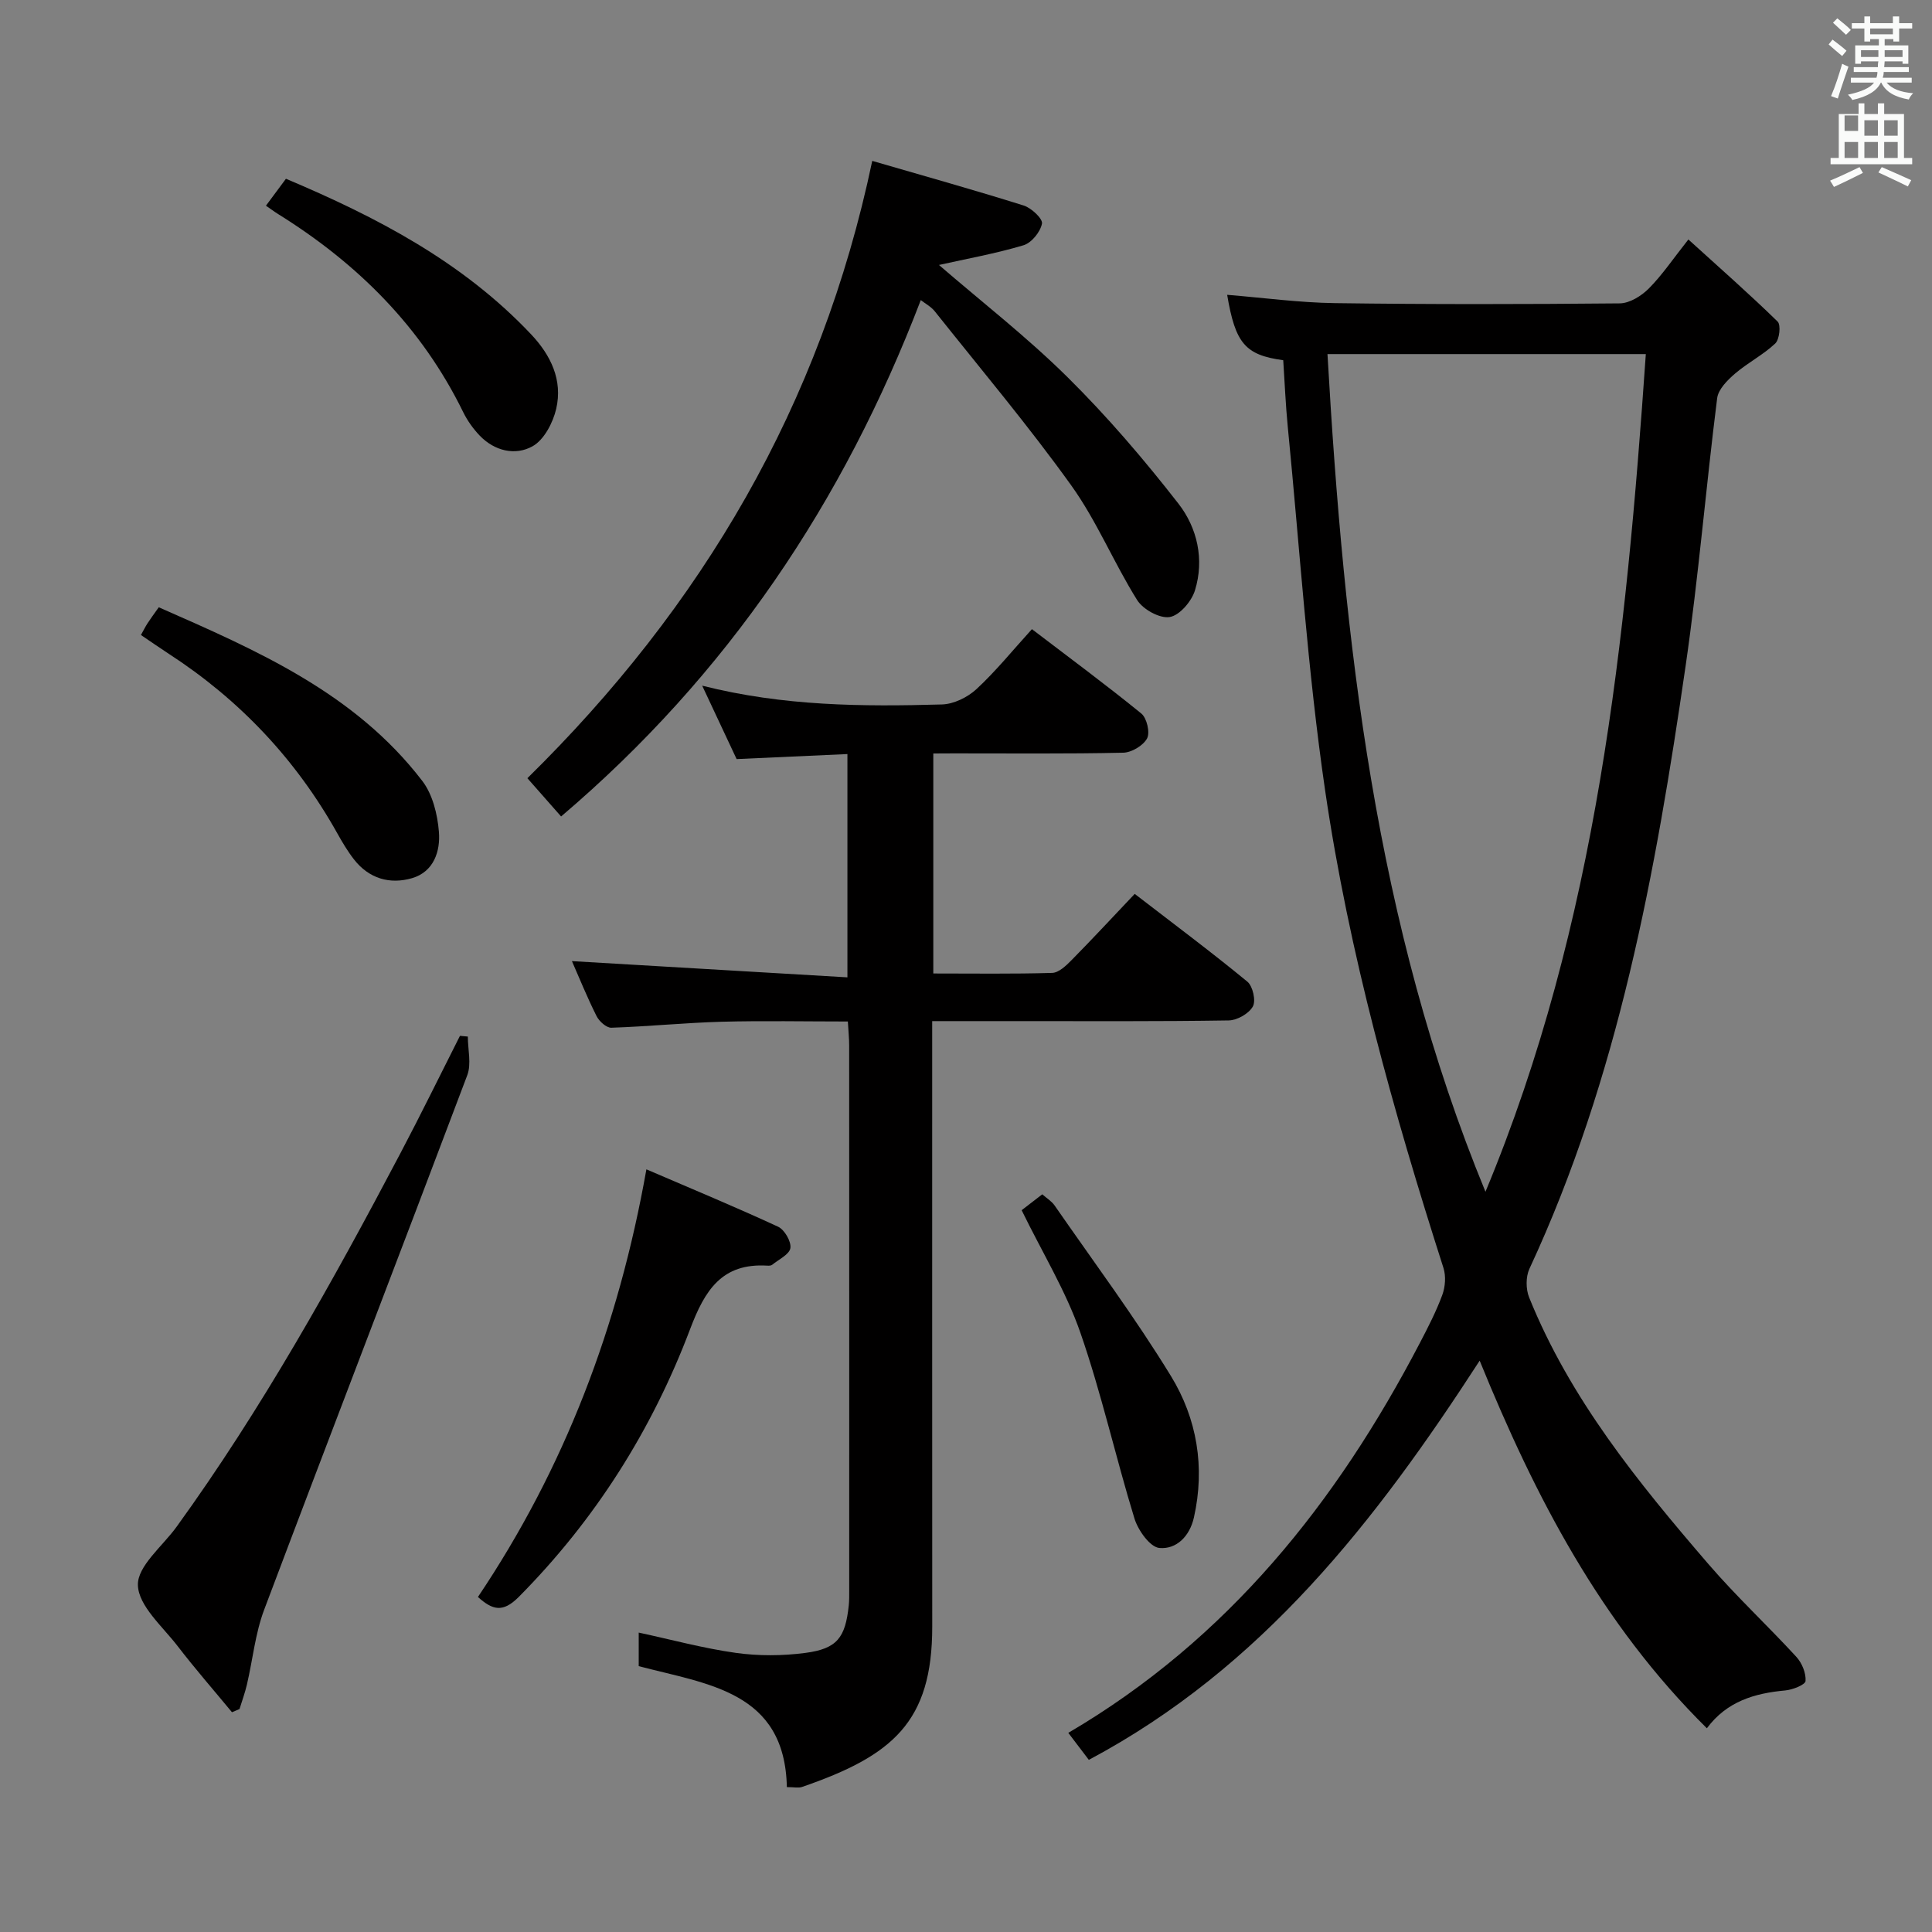 <svg enable-background="new 0 0 400 400" viewBox="0 0 400 400" xmlns="http://www.w3.org/2000/svg"><rect x="0" y="0" width="400" height="400" fill="#808080" stroke="none"/><path d="m378.6 9.2.8-1c.9.7 1.9 1.4 2.9 2.3l-.9 1.1c-1.1-.9-2-1.7-2.8-2.4zm.5 10.7c.9-2.1 1.6-4.3 2.3-6.7.4.2.8.4 1.3.6-.7 2.1-1.5 4.3-2.2 6.6zm.4-15.2.9-.9c1 .8 2 1.6 2.8 2.4l-1 1c-1-.9-1.9-1.8-2.7-2.5zm12.5-1.3h1.2v1.4h2.7v1.1h-2.7v2.7h-1.2v-.5h-1.8v1.3h4.9v3.8h-1.2v-.5h-3.7c0 .4-.1.9-.1 1.2h5.1v1h-5.2c0 .5-.1.9-.2 1.2h6v1h-5.2c1.1 1.3 2.9 2 5.5 2.2-.4.4-.7.8-.9 1.3-2.9-.5-4.8-1.6-5.7-3.5h-.1c-.8 1.7-2.7 2.9-5.9 3.6-.2-.4-.6-.8-.9-1.1 2.8-.6 4.6-1.4 5.4-2.5h-4.8v-1h5.3c.1-.3.2-.7.2-1.2h-4.9v-1h5c0-.4 0-.8.1-1.2h-3.6v.5h-1.2v-3.8h4.9v-1.3h-1.8v.5h-1.2v-2.7h-2.6v-1.1h2.6v-1.4h1.2v1.4h4.7v-1.4zm-6.7 8.4h3.6c0-.4 0-.9 0-1.4h-3.6zm1.9-4.7h4.7v-1.2h-4.7zm6.7 3.3h-3.7v1.4h3.7z" fill="#fafbfa"/><path d="m384.7 21.4h1.3v2.2h2.8v-2.2h1.3v2.2h4.1v9.1h1.7v1.3h-16.9v-1.3h1.7v-9.1h4.1v-2.2zm.3 13.2.7 1.2c-1.8.9-3.8 1.9-6 2.9-.2-.4-.5-.8-.8-1.3 2.4-1 4.4-2 6.1-2.8zm-3.1-7.5h2.8v-3.2h-2.8v4.2zm0 5.6h2.8v-3.3h-2.8zm4.1-4.6h2.8v-3.2h-2.8zm0 4.6h2.8v-3.3h-2.8zm3.6 1.9c2.1.9 4.1 1.8 6.1 2.7l-.7 1.3c-2.2-1.1-4.2-2-6.1-2.9zm3.3-9.7h-2.8v3.2h2.8zm-2.8 7.8h2.8v-3.3h-2.8z" fill="#fafbfa"/><g fill="#010000"><path d="m353.39 357.82c-21.93-21.68-35.52-47.82-47.04-76.11-21.5 33.19-45.09 63.58-80.92 82.65-1.45-1.9-2.79-3.67-4.25-5.59 33.04-19.39 55.56-47.7 72.79-80.73 1.69-3.24 3.38-6.51 4.64-9.93.62-1.68.78-3.89.25-5.57-10.38-32.43-19.58-65.21-24.51-98.9-3.64-24.93-5.26-50.16-7.73-75.27-.45-4.6-.64-9.23-.94-13.79-7.87-1.08-9.91-3.46-11.61-13.54 7.48.6 14.89 1.62 22.31 1.72 19.66.27 39.32.24 58.97.05 2.05-.02 4.49-1.54 6.03-3.09 2.77-2.79 5-6.12 8.18-10.14 6.4 5.81 12.59 11.25 18.48 17 .71.69.39 3.71-.5 4.54-2.5 2.36-5.7 3.98-8.32 6.23-1.57 1.35-3.47 3.25-3.7 5.09-2.33 18.45-3.86 37.02-6.53 55.42-6.21 42.77-13.9 85.19-32.34 124.83-.77 1.66-.75 4.22-.06 5.93 8.48 21.01 22.57 38.31 37.14 55.23 5.75 6.67 12.24 12.71 18.2 19.2 1.15 1.26 2.01 3.36 1.89 4.98-.06.79-2.68 1.82-4.21 1.96-6.35.58-12.09 2.26-16.22 7.83zm-78.55-284.51c3.41 59.63 9.89 118 32.71 173.43 23.16-55.61 29.1-114.26 33.2-173.43-22.32 0-43.6 0-65.91 0z"/><path d="m193.23 156v45.55c8.35 0 16.48.12 24.6-.12 1.37-.04 2.89-1.49 4-2.62 4.32-4.38 8.5-8.89 13.1-13.74 8.21 6.33 15.91 12.07 23.32 18.17 1.13.93 1.81 3.95 1.14 5.14-.82 1.48-3.25 2.86-5 2.89-14.66.23-29.32.14-43.99.14-5.63 0-11.26 0-17.4 0v6.39c0 39.66-.01 79.32.01 118.97.01 19.75-8.2 26.74-26.96 33.2-.74.25-1.64.03-3.14.03-.42-19.82-16.31-21.26-30.67-25.04 0-2.18 0-4.44 0-6.95 6.7 1.44 13.34 3.25 20.1 4.2 4.71.66 9.66.63 14.38.01 6.61-.87 8.3-3.15 9.01-9.85.1-.99.09-2 .09-3 0-37.66.01-75.32-.01-112.97 0-1.46-.16-2.91-.27-4.91-8.87 0-17.49-.18-26.1.05-7.63.21-15.24.99-22.87 1.24-1.02.03-2.52-1.33-3.06-2.41-1.93-3.84-3.55-7.85-5.1-11.38 18.82 1.11 37.71 2.22 57.04 3.36 0-15.97 0-30.68 0-46.23-7.59.34-15.13.68-22.94 1.04-2.27-4.84-4.51-9.6-7.13-15.2 16.84 4.26 33.24 4.35 49.64 3.89 2.44-.07 5.31-1.48 7.14-3.17 4.01-3.71 7.47-8 11.49-12.42 7.73 5.9 15.33 11.51 22.65 17.47 1.14.93 1.84 3.94 1.19 5.15-.8 1.49-3.21 2.93-4.96 2.96-11.66.26-23.33.13-34.99.14-1.31.02-2.62.02-4.31.02z"/><path d="m190.64 62.13c-15.98 41.77-39.98 77.59-74.47 106.91-2.72-3.09-4.97-5.65-6.98-7.92 36.16-35.55 60.76-77.17 71.4-127.81 10.54 3.06 21 5.99 31.35 9.24 1.6.5 3.99 2.75 3.79 3.75-.34 1.73-2.17 3.99-3.83 4.48-5.78 1.73-11.75 2.79-17.5 4.08 8.75 7.56 18.19 14.89 26.63 23.24 8.23 8.14 15.83 17.03 22.95 26.17 3.91 5.02 5.4 11.58 3.42 17.97-.7 2.27-3.18 5.18-5.23 5.51-2.06.34-5.52-1.57-6.74-3.52-4.84-7.73-8.35-16.36-13.64-23.73-8.89-12.39-18.74-24.09-28.25-36.04-.77-.97-1.99-1.61-2.9-2.33z"/><path d="m48.03 354.5c-3.77-4.56-7.66-9.02-11.26-13.7-3.12-4.06-8.09-8.31-8.22-12.61-.12-3.94 5.1-8.06 8-12.07 17.68-24.44 32.31-50.71 46.34-77.33 4.24-8.04 8.23-16.21 12.34-24.33.54.05 1.09.1 1.63.15 0 2.68.77 5.66-.12 8.01-13.93 36.93-28.14 73.75-42.06 110.69-1.84 4.9-2.35 10.29-3.55 15.43-.4 1.73-1.02 3.4-1.54 5.1-.52.22-1.04.44-1.56.66z"/><path d="m98.95 330.64c17.92-26.66 29.1-55.98 34.88-88.54 9.48 4.08 18.46 7.8 27.27 11.88 1.33.62 2.74 3.05 2.54 4.42-.19 1.31-2.41 2.35-3.77 3.46-.22.18-.65.2-.97.18-9.45-.59-12.98 5.1-16.02 13.14-7.9 20.89-19.65 39.5-35.51 55.48-3.3 3.3-5.41 2.67-8.42-.02z"/><path d="m29.18 131.47c.56-1 .92-1.74 1.37-2.43.63-.97 1.32-1.89 2.32-3.31 20.29 8.92 40.57 17.7 54.56 35.95 2.14 2.79 3.15 6.92 3.44 10.53.33 4.01-1.05 8.28-5.55 9.6-4.62 1.35-8.95.09-12.05-3.9-1.32-1.7-2.43-3.58-3.48-5.46-8.54-15.24-20.18-27.56-34.82-37.07-1.8-1.17-3.57-2.41-5.79-3.91z"/><path d="m55.06 42.59c1.34-1.81 2.61-3.52 4.14-5.58 18.75 7.91 36.56 17.17 50.76 32.21 4.09 4.33 6.57 9.49 5.2 15.41-.67 2.89-2.52 6.44-4.91 7.77-3.55 1.98-7.84 1-10.93-2.21-1.36-1.42-2.56-3.11-3.43-4.88-8.59-17.56-21.83-30.73-38.26-40.96-.84-.52-1.63-1.12-2.57-1.76z"/><path d="m211.52 250.56c1.19-.92 2.61-2.02 4.27-3.29.94.83 1.95 1.43 2.56 2.32 8.12 11.72 16.66 23.18 24.09 35.32 5.38 8.8 7.09 18.85 4.75 29.26-.89 3.96-3.66 6.64-7.16 6.32-1.93-.18-4.4-3.65-5.15-6.09-3.93-12.79-6.83-25.92-11.22-38.54-2.97-8.54-7.81-16.43-12.14-25.3z"/></g></svg>